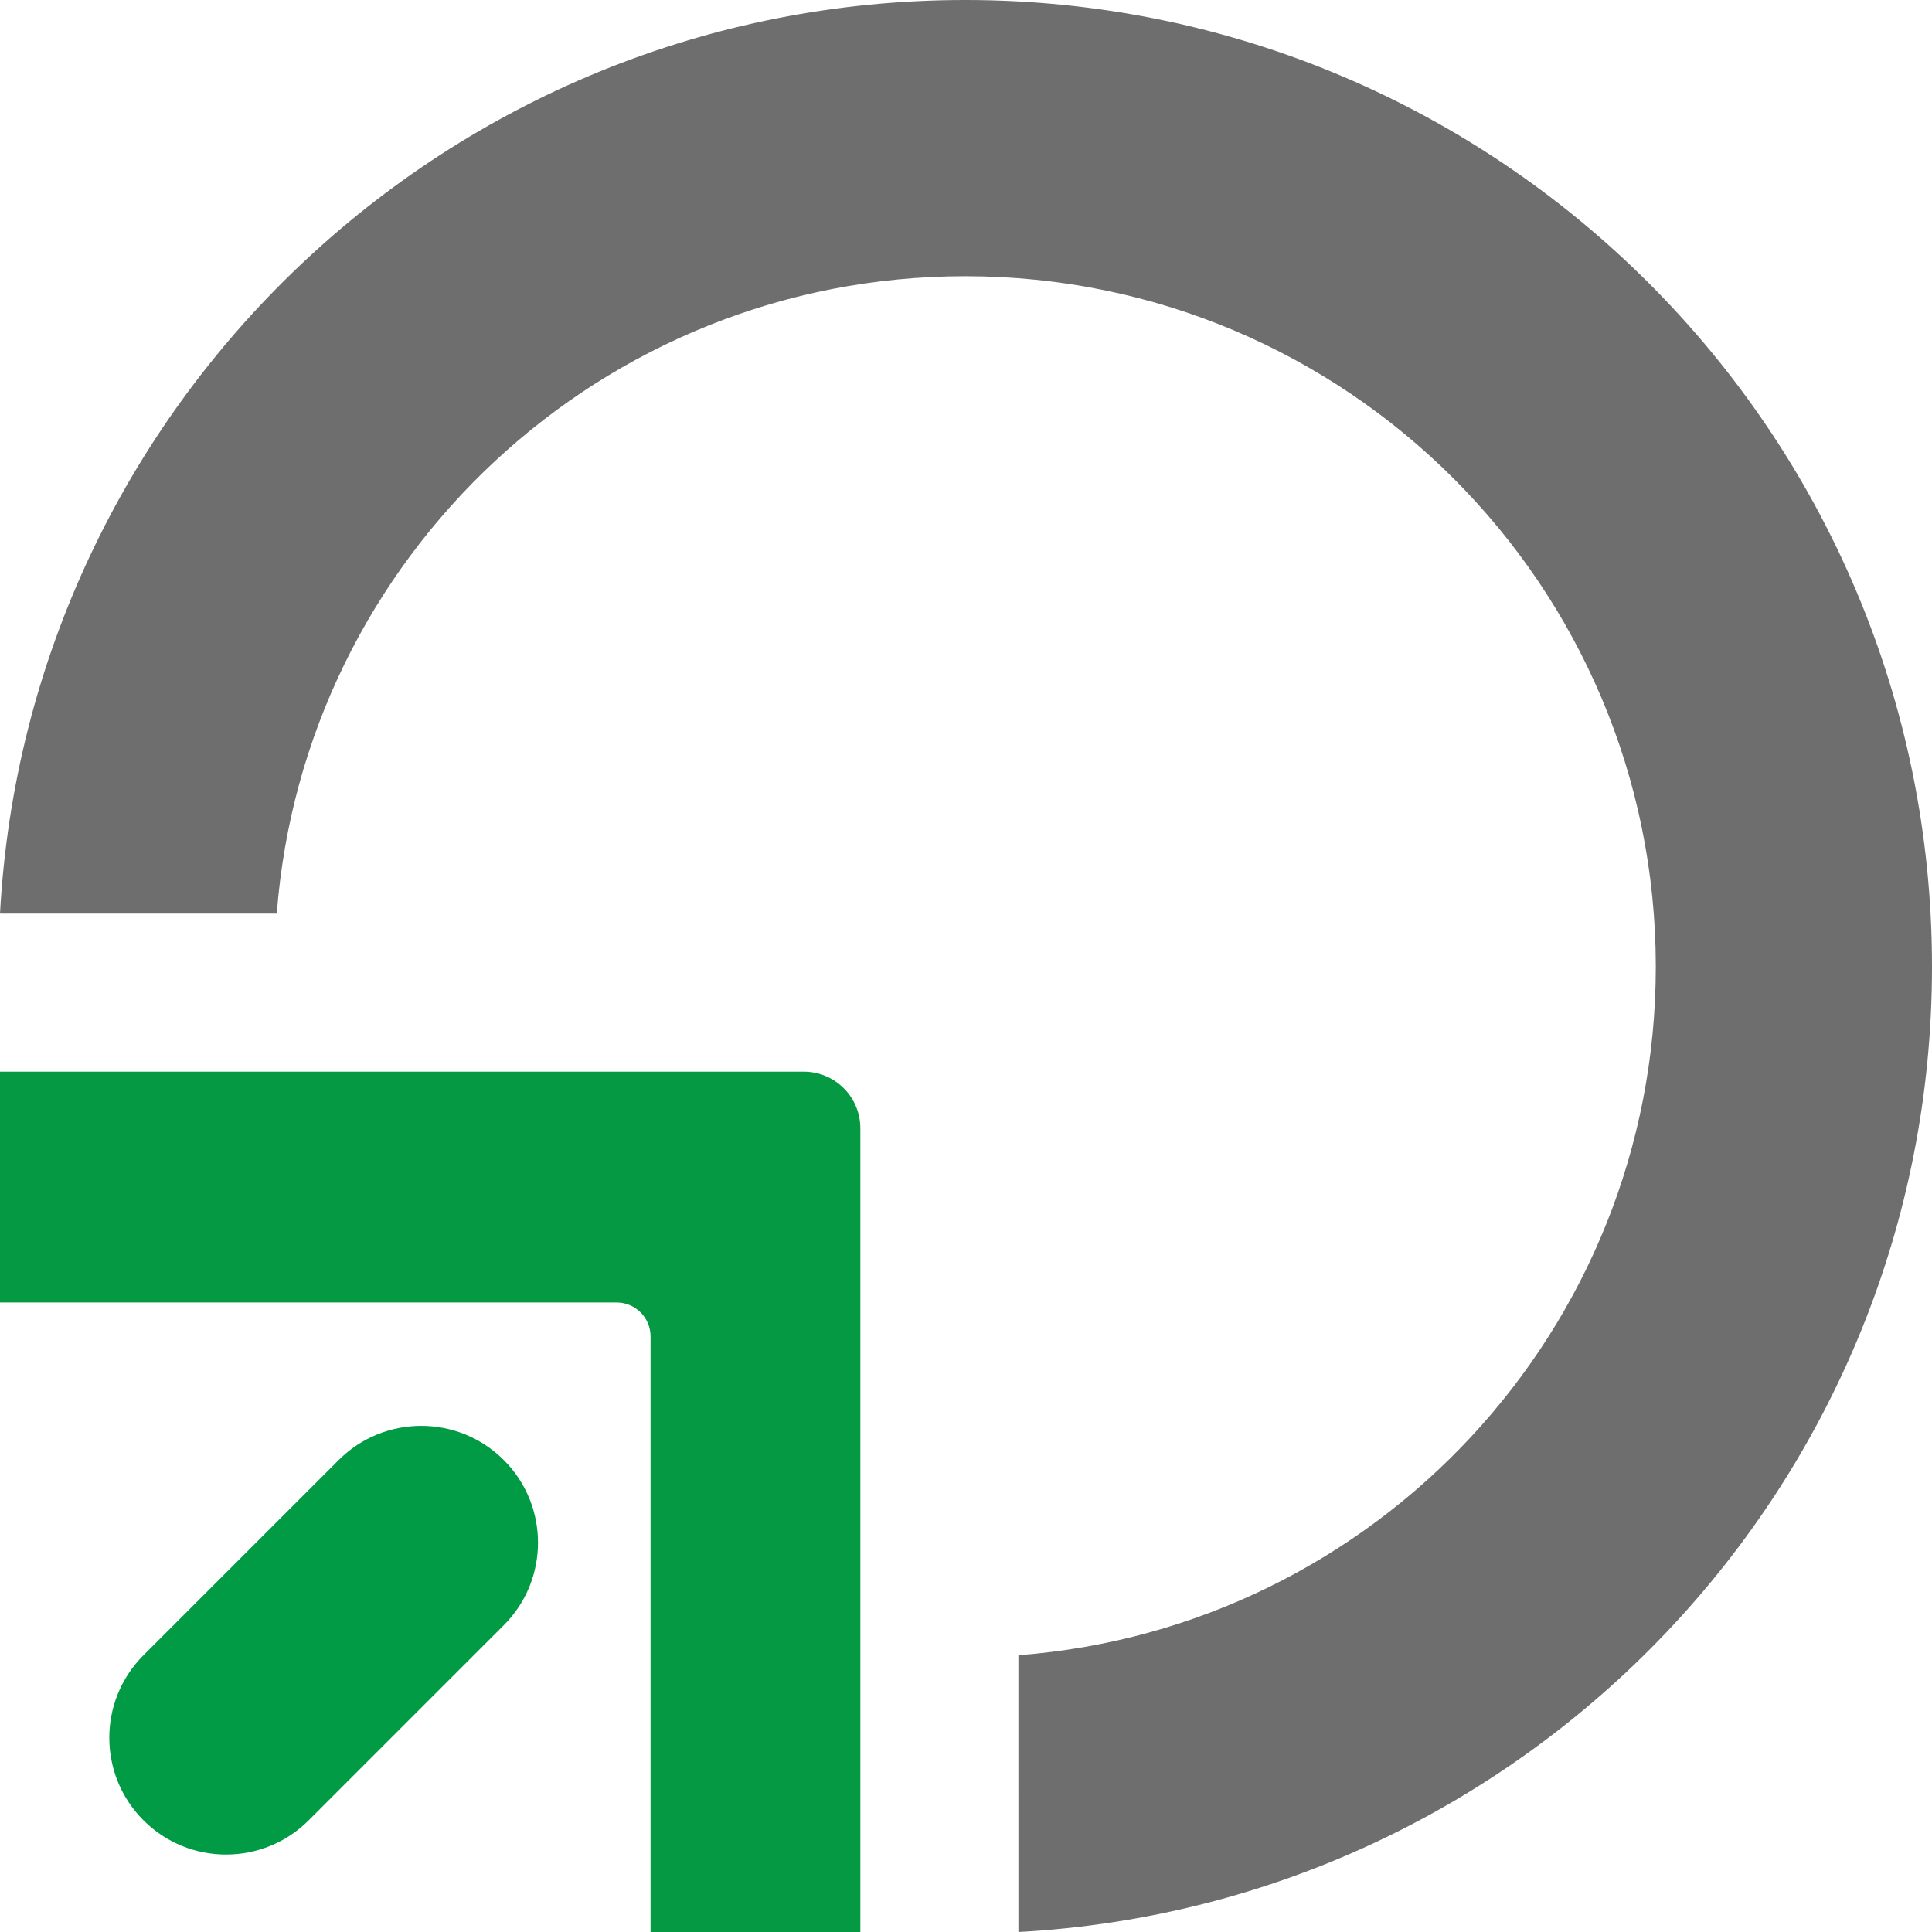 <?xml version="1.0" encoding="UTF-8"?>
<svg width="1024px" height="1024px" viewBox="0 0 1024 1024" version="1.1" xmlns="http://www.w3.org/2000/svg" xmlns:xlink="http://www.w3.org/1999/xlink">
    <title>编组 2</title>
    <g id="消息" stroke="none" stroke-width="1" fill="none" fill-rule="evenodd">
        <g id="编组-2">
            <path d="M511.62,0 C794.6,0 1024,229.4 1024,512.38 C1024,785.913 809.661,1009.383 539.777,1024 L539.775,877.299 C728.748,862.922 877.606,705.035 877.606,512.38 C877.606,310.252 713.748,146.394 511.62,146.394 C318.965,146.394 161.078,295.252 146.701,484.225 L1.55028074e-05,484.223 C14.617,214.339 238.087,0 511.62,0 Z" id="形状结合" fill="#6E6E6E" fill-rule="nonzero"></path>
            <path d="M171.542,734.306 C205.723,734.306 233.432,762.015 233.432,796.196 L233.432,942.482 C233.432,976.663 205.723,1004.372 171.542,1004.372 C137.361,1004.372 109.652,976.663 109.652,942.482 L109.652,796.196 C109.652,762.015 137.361,734.306 171.542,734.306 Z" id="矩形" fill="#009B44" transform="translate(171.542, 869.339) rotate(45) translate(-171.542, -869.339) "></path>
            <path d="M426,568 C442.569,568 456,581.431 456,598 L455.999,1024 L344.808,1024 L344.808,708.341 C344.808,698.4 336.749,690.341 326.808,690.341 L0,690.341 L0,568 L426,568 Z" id="形状结合" fill="#059944"></path>
        </g>
    </g>
</svg>